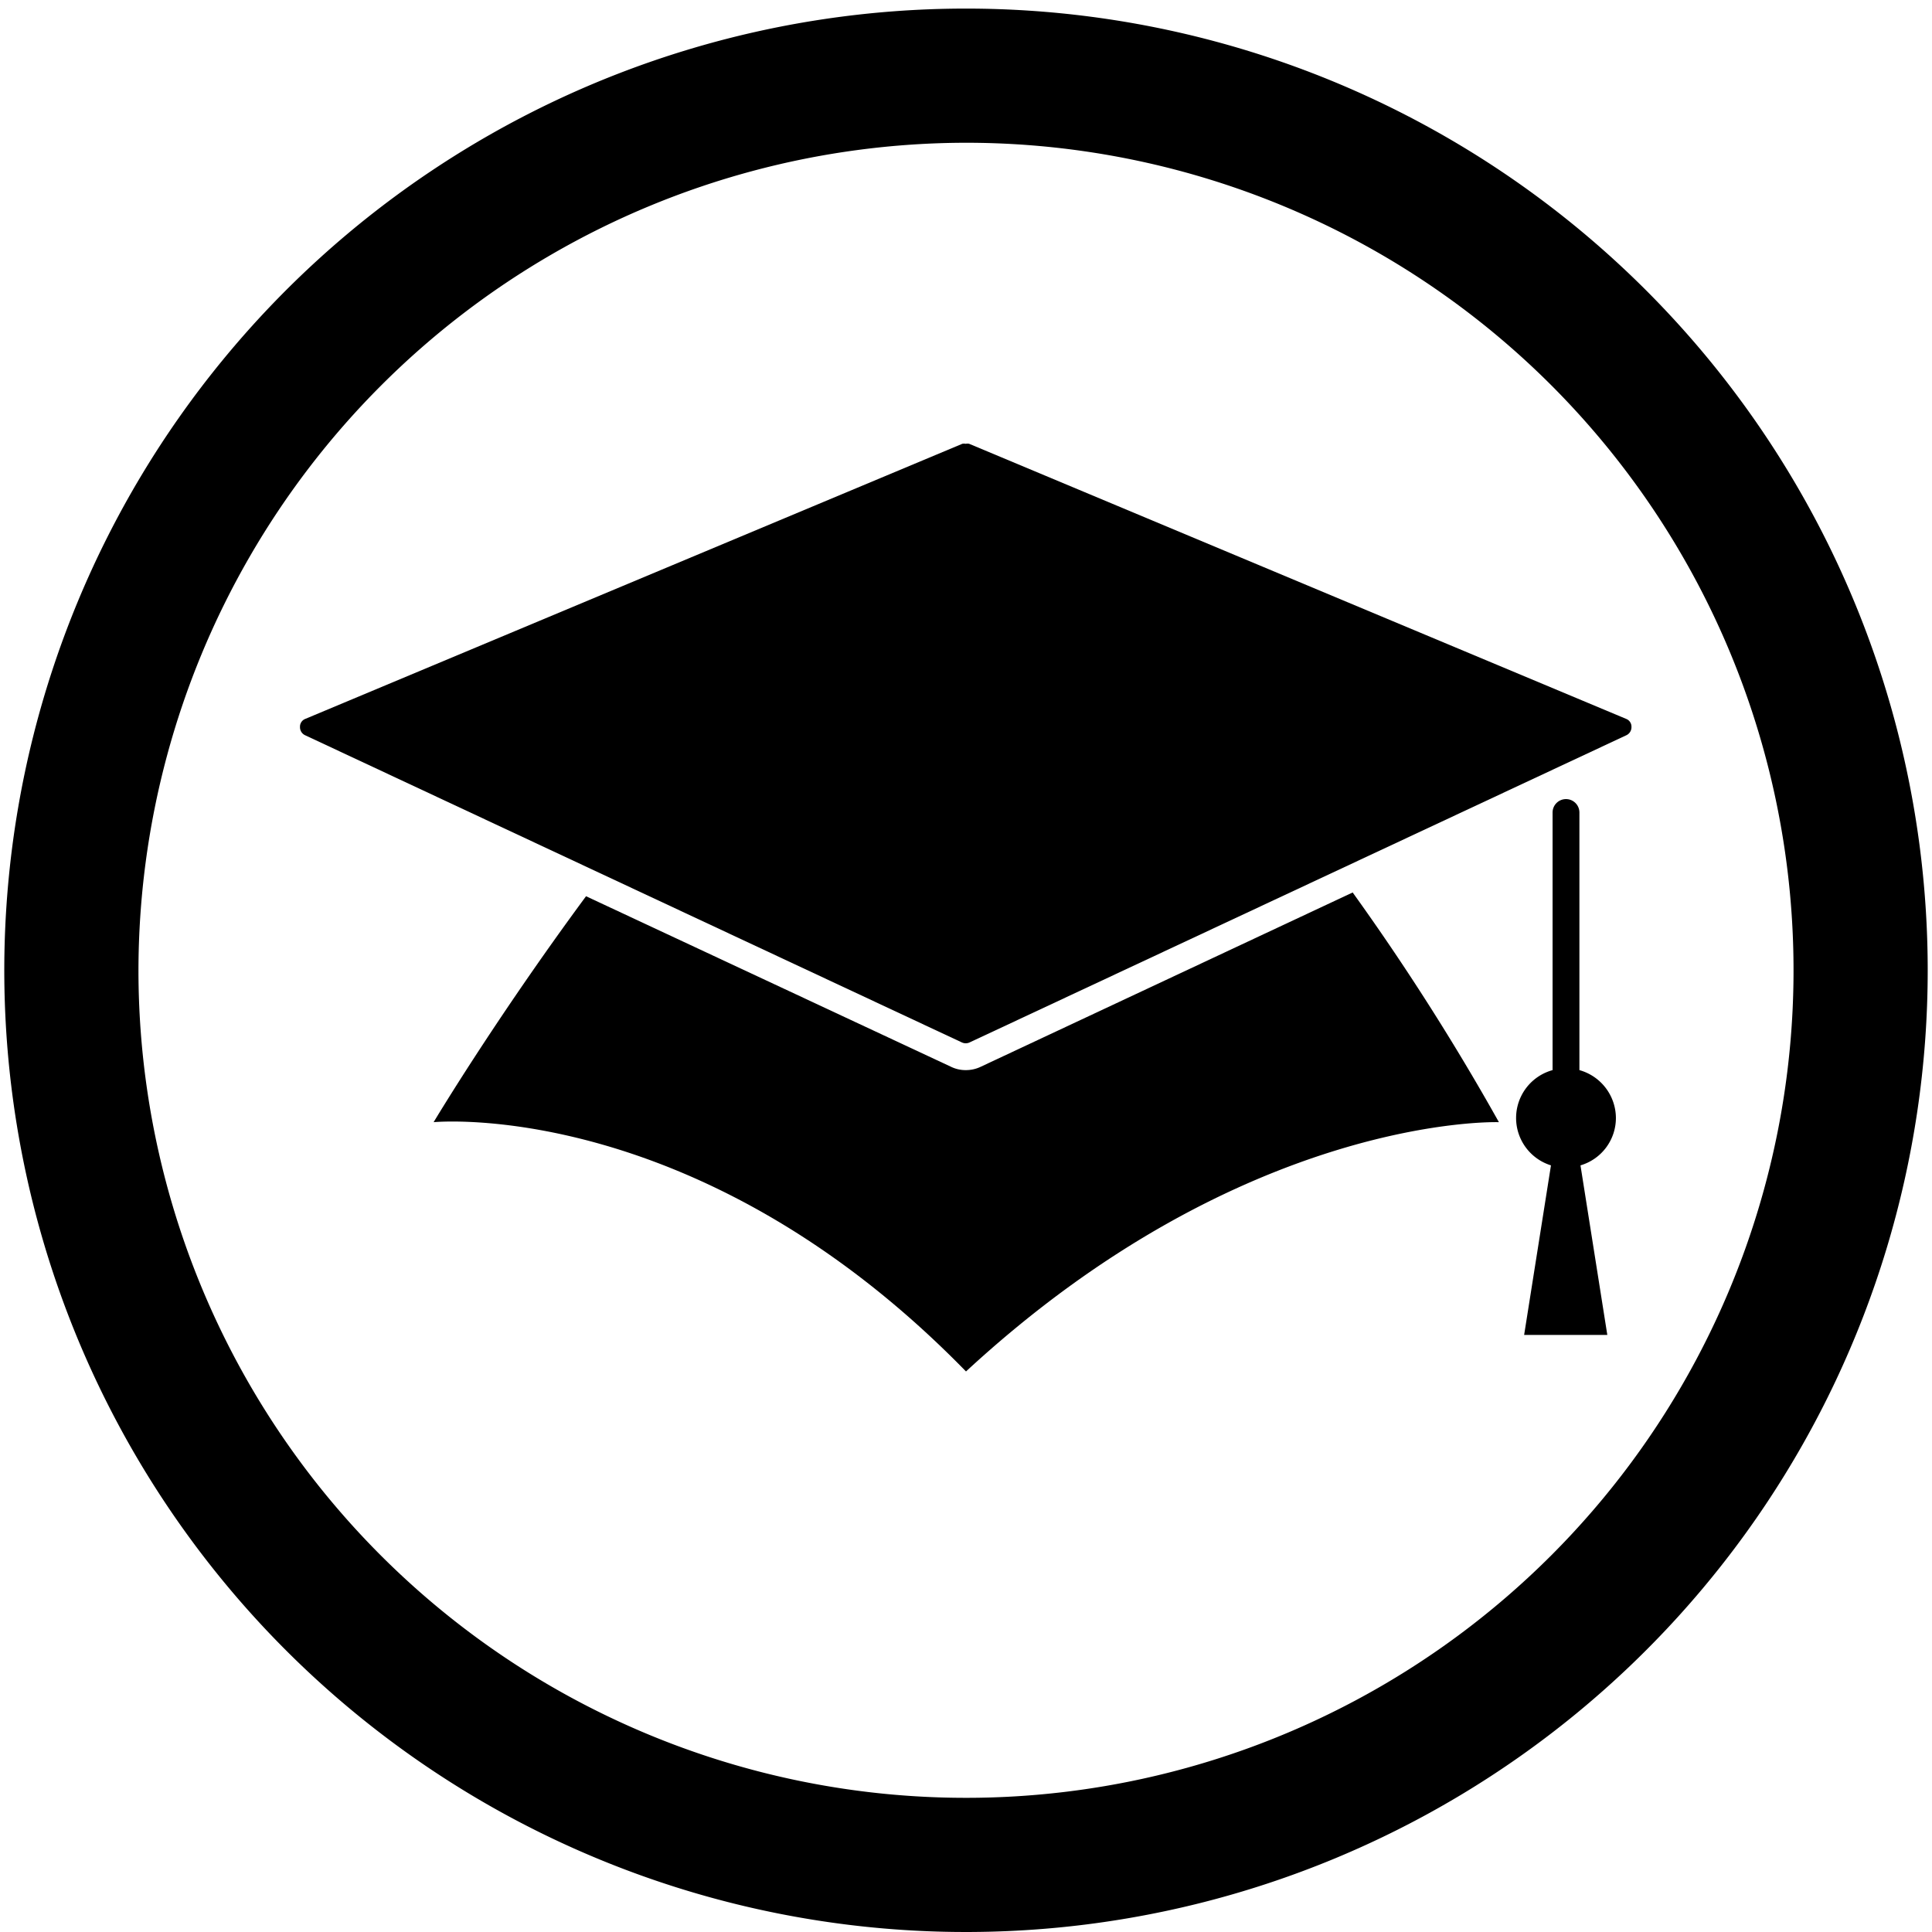 <svg id="Layer_1" data-name="Layer 1" xmlns="http://www.w3.org/2000/svg" viewBox="0 0 72 72"><path d="M36,5.32A30.84,30.84,0,1,1,5.16,36.16,30.88,30.88,0,0,1,36,5.32m0-5A35.84,35.84,0,1,0,71.84,36.16,35.84,35.84,0,0,0,36,.32Z"/><path d="M60.6,26.79,36.12,16.54a.28.28,0,0,0-.13,0,.31.31,0,0,0-.13,0L11.38,26.79a.31.31,0,0,0-.2.3.33.33,0,0,0,.19.31L35.85,38.85a.34.34,0,0,0,.28,0L60.61,27.4a.33.33,0,0,0,.19-.31A.31.31,0,0,0,60.6,26.79Z"/><path d="M36.56,39.75a1.28,1.28,0,0,1-.57.13,1.24,1.24,0,0,1-.56-.13L21.84,33.4c-3.41,4.62-5.68,8.42-5.68,8.42S26,40.86,36,51.11c10.41-9.62,19.86-9.29,19.86-9.29a90.14,90.14,0,0,0-5.45-8.56Z"/><path d="M60.22,41.66a1.86,1.86,0,0,0-1.36-1.78v-9.6a.5.5,0,0,0-.5-.5.5.5,0,0,0-.5.5v9.6a1.85,1.85,0,0,0-.06,3.55l-1,6.32h3.1l-1-6.32A1.84,1.84,0,0,0,60.22,41.66Z"/></svg>